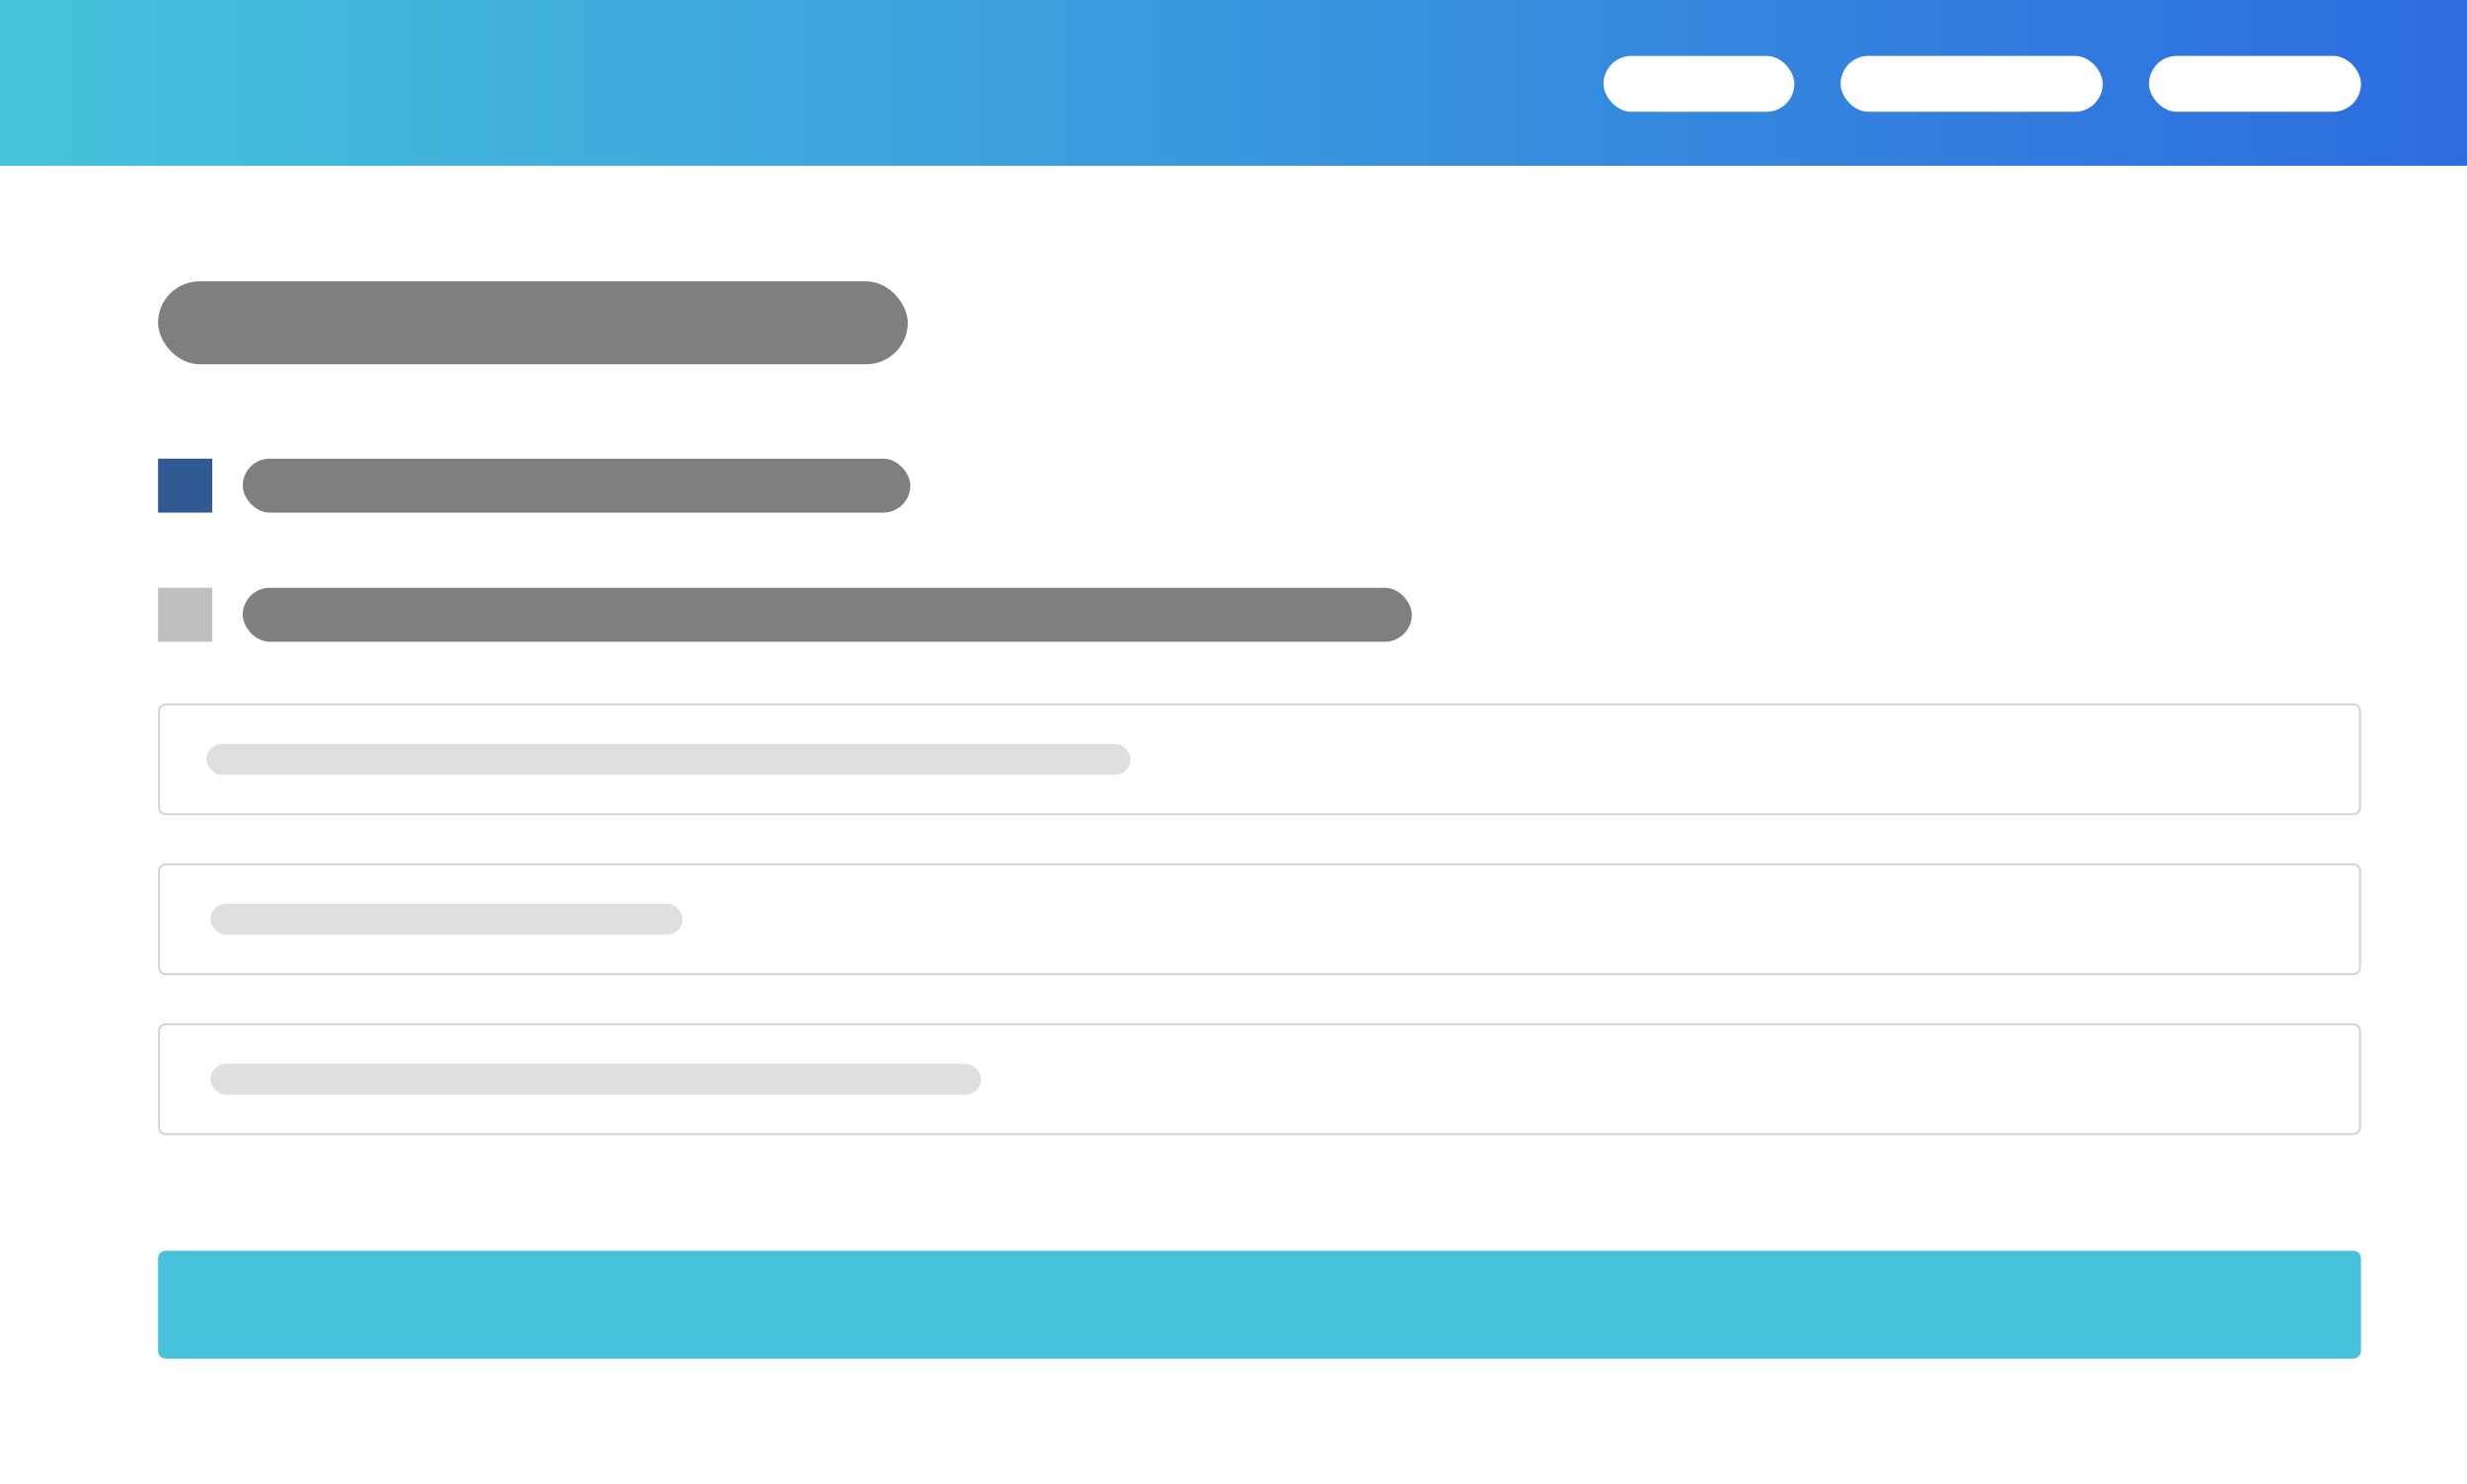 <svg width="1280" height="770" viewBox="0 0 1280 770" fill="none" xmlns="http://www.w3.org/2000/svg">
<rect width="1280" height="770" fill="white"/>
<path d="M86 649.5H1221C1222.93 649.5 1224.5 651.067 1224.5 653V701C1224.5 702.933 1222.93 704.5 1221 704.5H86C84.067 704.5 82.5 702.933 82.5 701V653C82.5 651.067 84.067 649.5 86 649.5Z" fill="#46C3DB" stroke="#46C3DB"/>
<path d="M86 531.5H1221C1222.93 531.5 1224.5 533.067 1224.5 535V585C1224.5 586.933 1222.93 588.5 1221 588.5H86C84.067 588.5 82.5 586.933 82.5 585V535C82.5 533.067 84.067 531.5 86 531.5Z" fill="white" stroke="#CED4DA"/>
<rect opacity="0.25" x="109.214" y="552" width="399.841" height="16" rx="8" fill="black" fill-opacity="0.5"/>
<path d="M86 448.5H1221C1222.93 448.5 1224.5 450.067 1224.5 452V502C1224.5 503.933 1222.93 505.5 1221 505.5H86C84.067 505.5 82.5 503.933 82.5 502V452C82.5 450.067 84.067 448.5 86 448.5Z" fill="white" stroke="#CED4DA"/>
<rect opacity="0.25" x="109.214" y="469" width="244.929" height="16" rx="8" fill="black" fill-opacity="0.5"/>
<path d="M86 365.5H1221C1222.93 365.5 1224.5 367.067 1224.5 369V419C1224.5 420.933 1222.93 422.5 1221 422.5H86C84.067 422.5 82.5 420.933 82.5 419V369C82.5 367.067 84.067 365.5 86 365.5Z" fill="white" stroke="#CED4DA"/>
<rect opacity="0.25" x="107.121" y="386" width="479.39" height="16" rx="8" fill="black" fill-opacity="0.5"/>
<rect x="82" y="305" width="28.13" height="28" fill="black" fill-opacity="0.25"/>
<rect x="125.954" y="305" width="606.558" height="28" rx="14" fill="black" fill-opacity="0.5"/>
<rect x="82" y="238" width="28.13" height="28" fill="#305A91"/>
<rect x="125.954" y="238" width="346.353" height="28" rx="14" fill="black" fill-opacity="0.5"/>
<rect x="82" y="146" width="389" height="43" rx="21.5" fill="black" fill-opacity="0.5"/>
<rect width="1280" height="86" fill="url(#paint0_linear_301_262)"/>
<rect x="1115" y="29" width="110" height="29" rx="14.5" fill="white"/>
<rect x="955" y="29" width="136" height="29" rx="14.5" fill="white"/>
<rect x="832" y="29" width="99" height="29" rx="14.5" fill="white"/>
<defs>
<linearGradient id="paint0_linear_301_262" x1="0" y1="43" x2="1280" y2="43" gradientUnits="userSpaceOnUse">
<stop stop-color="#46C3DB"/>
<stop offset="1" stop-color="#2D6CDF"/>
</linearGradient>
</defs>
</svg>
